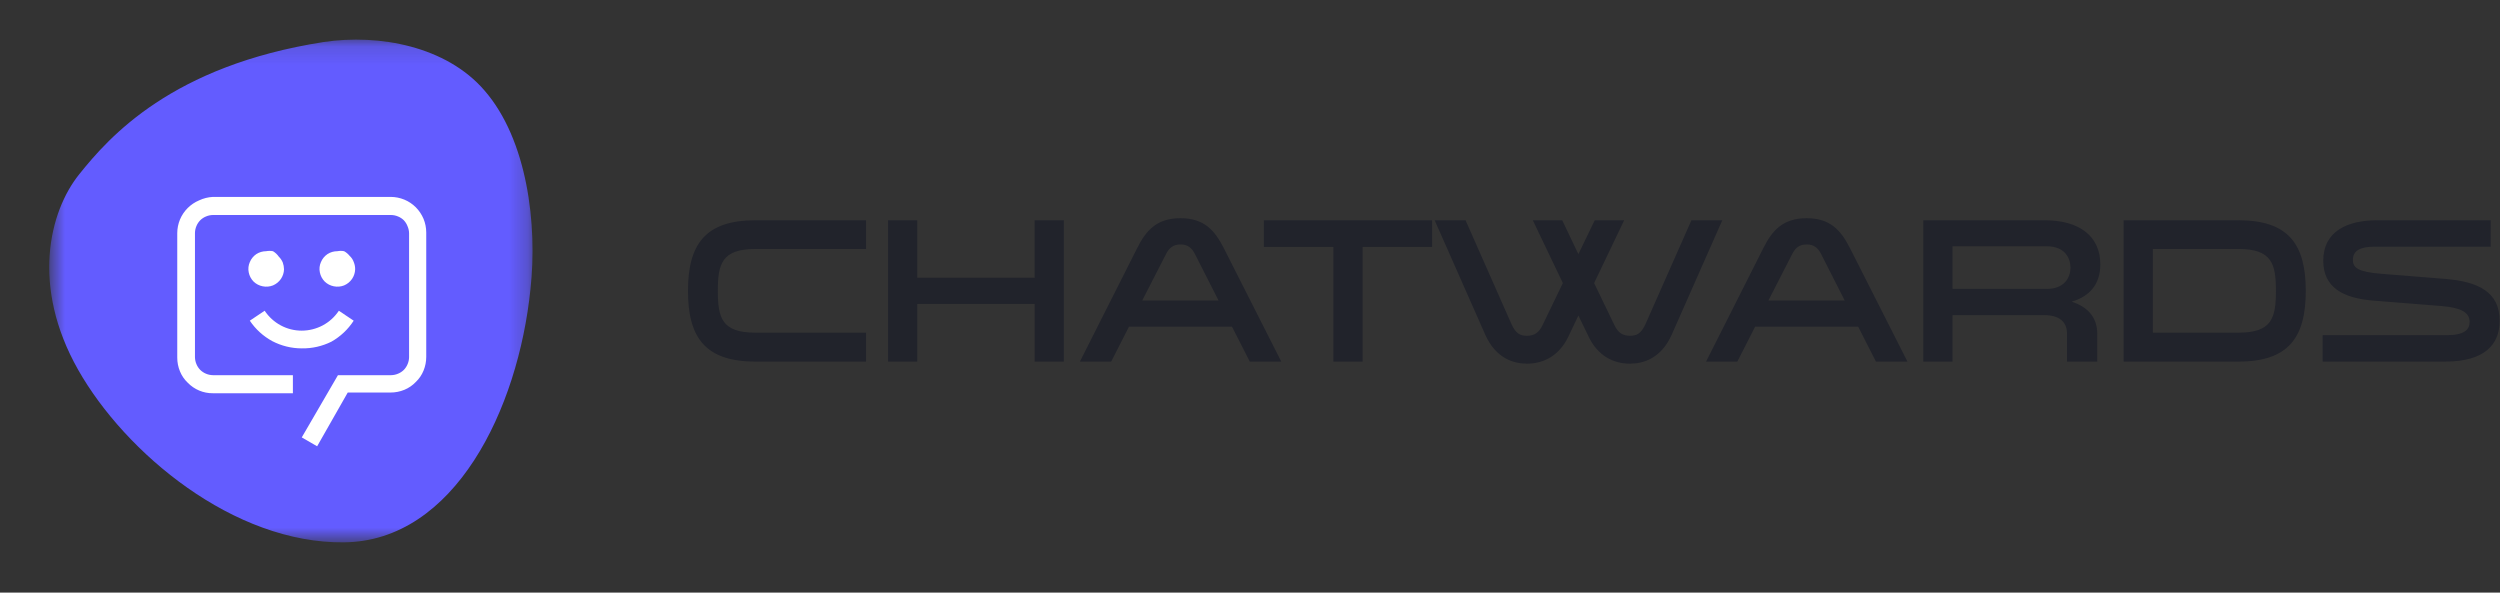 <svg width="135" height="32" viewBox="0 0 135 32" fill="none" xmlns="http://www.w3.org/2000/svg">
<rect x="0" y="0" width="135" height="32" fill="#333333" stroke="none"/>
<g clip-path="url(#clip0_2_379)">
<g clip-path="url(#clip1_2_379)">
<g clip-path="url(#clip2_2_379)">
<path d="M11.487 17.105C10.993 17.105 10.507 16.983 10.072 16.75C9.637 16.516 9.266 16.179 8.993 15.767L9.706 15.294C9.901 15.588 10.165 15.83 10.476 15.996C10.787 16.163 11.134 16.251 11.487 16.251C11.84 16.251 12.187 16.163 12.498 15.996C12.809 15.83 13.073 15.588 13.268 15.294L13.98 15.767C13.708 16.179 13.337 16.516 12.902 16.75C12.467 16.983 11.981 17.105 11.487 17.105ZM13.197 12.402C13.028 12.402 12.863 12.453 12.722 12.547C12.582 12.641 12.473 12.774 12.408 12.93C12.343 13.086 12.326 13.258 12.359 13.424C12.392 13.59 12.474 13.742 12.593 13.862C12.713 13.981 12.865 14.062 13.031 14.095C13.197 14.129 13.368 14.112 13.524 14.047C13.681 13.982 13.814 13.873 13.908 13.732C14.002 13.592 14.052 13.427 14.053 13.258C14.054 13.145 14.032 13.034 13.989 12.929C13.947 12.825 13.884 12.73 13.804 12.651C13.725 12.571 13.63 12.508 13.526 12.465C13.421 12.423 13.31 12.401 13.197 12.402ZM9.777 12.402C9.608 12.402 9.443 12.453 9.302 12.546C9.162 12.64 9.052 12.774 8.988 12.93C8.923 13.086 8.906 13.258 8.939 13.424C8.972 13.589 9.053 13.742 9.173 13.861C9.292 13.981 9.444 14.062 9.61 14.095C9.776 14.129 9.948 14.112 10.104 14.047C10.26 13.982 10.394 13.873 10.488 13.733C10.582 13.592 10.632 13.427 10.632 13.258C10.633 13.145 10.612 13.033 10.57 12.929C10.527 12.825 10.464 12.73 10.385 12.65C10.305 12.57 10.21 12.508 10.106 12.465C10.002 12.422 9.89 12.401 9.777 12.402Z" fill="white"/>
<path d="M12.229 21.808L11.488 21.38L13.198 18.388H15.763C15.875 18.388 15.986 18.366 16.09 18.323C16.194 18.28 16.288 18.217 16.368 18.137C16.447 18.058 16.51 17.964 16.553 17.86C16.596 17.756 16.618 17.645 16.617 17.532V11.548C16.618 11.435 16.596 11.324 16.553 11.22C16.51 11.116 16.447 11.022 16.368 10.943C16.288 10.863 16.194 10.8 16.09 10.757C15.986 10.714 15.875 10.693 15.763 10.693H7.212C7.1 10.693 6.989 10.714 6.885 10.757C6.781 10.8 6.687 10.863 6.607 10.943C6.528 11.022 6.465 11.116 6.422 11.22C6.379 11.324 6.357 11.435 6.357 11.548V17.532C6.357 17.645 6.379 17.756 6.422 17.86C6.465 17.964 6.528 18.058 6.607 18.138C6.687 18.217 6.781 18.28 6.885 18.323C6.989 18.366 7.1 18.388 7.212 18.388H11.06V19.243H7.212C6.988 19.243 6.765 19.199 6.558 19.113C6.35 19.027 6.162 18.901 6.003 18.742C5.844 18.583 5.718 18.395 5.632 18.187C5.546 17.98 5.502 17.757 5.503 17.532V11.548C5.503 11.323 5.547 11.101 5.633 10.893C5.718 10.686 5.844 10.497 6.003 10.338C6.162 10.18 6.35 10.054 6.558 9.968C6.765 9.882 6.988 9.837 7.212 9.837H15.763C15.987 9.837 16.21 9.882 16.417 9.968C16.625 10.054 16.813 10.18 16.972 10.338C17.131 10.497 17.256 10.686 17.342 10.893C17.428 11.101 17.472 11.323 17.472 11.548V17.532C17.472 17.986 17.292 18.421 16.971 18.741C16.651 19.062 16.216 19.242 15.763 19.243H13.695L12.229 21.808Z" fill="white"/>
<mask id="mask0_2_379" style="mask-type:luminance" maskUnits="userSpaceOnUse" x="2" y="2" width="27" height="28">
<path d="M2.693 2.142H28.763V29.277H2.693V2.142Z" fill="white"/>
</mask>
<g mask="url(#mask0_2_379)">
<path d="M28.646 15.607C27.982 22.115 24.542 29.219 18.582 29.287C12.621 29.355 6.768 24.469 4.218 19.965C1.667 15.46 2.654 11.434 4.277 9.412C5.898 7.389 9.279 3.549 17.478 2.269C20.477 1.819 24.103 2.503 26.155 4.878C28.49 7.555 29.027 12.158 28.646 15.607Z" fill="#635CFF"/>
<path d="M21.098 11.312L11.563 11.282C11.404 11.282 11.246 11.312 11.099 11.373C10.952 11.433 10.818 11.522 10.705 11.634C10.592 11.746 10.502 11.88 10.441 12.026C10.38 12.173 10.348 12.331 10.347 12.49L10.323 19.995C10.323 20.316 10.45 20.625 10.676 20.853C10.903 21.081 11.21 21.209 11.532 21.21L21.068 21.24C21.738 21.242 22.282 20.701 22.284 20.032L22.307 12.528C22.308 12.206 22.182 11.898 21.955 11.67C21.729 11.442 21.421 11.313 21.1 11.312H21.098Z" fill="#635CFF"/>
<path d="M16.295 18.812C15.74 18.812 15.194 18.677 14.702 18.421C14.215 18.156 13.799 17.777 13.49 17.317L14.291 16.779C14.512 17.111 14.81 17.383 15.161 17.571C15.509 17.759 15.899 17.856 16.295 17.855C16.69 17.854 17.079 17.756 17.428 17.571C17.779 17.383 18.077 17.112 18.298 16.78L19.099 17.317C18.796 17.786 18.383 18.175 17.897 18.45C17.4 18.698 16.85 18.822 16.295 18.812ZM18.221 13.565C18.03 13.564 17.843 13.618 17.683 13.721C17.526 13.828 17.404 13.977 17.331 14.152C17.253 14.326 17.233 14.521 17.272 14.709C17.309 14.897 17.401 15.07 17.537 15.207C17.672 15.336 17.841 15.425 18.025 15.46C18.211 15.499 18.405 15.482 18.582 15.412C18.756 15.338 18.905 15.216 19.012 15.06C19.115 14.907 19.173 14.727 19.178 14.542C19.18 14.415 19.156 14.289 19.11 14.171C19.064 14.032 18.983 13.908 18.875 13.81C18.794 13.71 18.695 13.627 18.582 13.565C18.463 13.541 18.34 13.541 18.221 13.565ZM14.37 13.565C14.182 13.566 13.999 13.62 13.842 13.721C13.685 13.828 13.563 13.977 13.491 14.152C13.413 14.326 13.392 14.521 13.431 14.709C13.468 14.897 13.56 15.07 13.695 15.207C13.831 15.336 14 15.425 14.184 15.46C14.37 15.499 14.564 15.482 14.741 15.412C14.915 15.338 15.064 15.216 15.171 15.06C15.274 14.907 15.332 14.727 15.337 14.542C15.334 14.416 15.311 14.29 15.268 14.171C15.218 14.054 15.145 13.947 15.054 13.858C14.972 13.739 14.865 13.639 14.741 13.565C14.618 13.542 14.492 13.542 14.37 13.565Z" fill="white"/>
<path d="M17.125 24.099L16.295 23.62L18.249 20.259H21.122C21.25 20.257 21.376 20.23 21.493 20.18C21.61 20.133 21.716 20.063 21.806 19.975C21.894 19.885 21.963 19.779 22.011 19.662C22.061 19.545 22.088 19.419 22.09 19.291V12.588C22.087 12.463 22.06 12.341 22.011 12.226C21.966 12.103 21.896 11.99 21.806 11.894C21.716 11.806 21.61 11.736 21.493 11.689C21.367 11.635 21.231 11.608 21.093 11.61H11.497C11.369 11.612 11.243 11.639 11.125 11.689C11.009 11.736 10.903 11.806 10.813 11.894C10.725 11.984 10.655 12.09 10.607 12.207C10.558 12.321 10.532 12.444 10.528 12.569V19.291C10.531 19.419 10.557 19.545 10.607 19.662C10.655 19.779 10.725 19.885 10.813 19.975C10.903 20.063 11.008 20.132 11.125 20.181C11.242 20.231 11.368 20.257 11.497 20.259H15.816V21.235H11.497C11.244 21.238 10.993 21.189 10.759 21.091C10.526 20.994 10.315 20.85 10.139 20.668C9.956 20.496 9.813 20.286 9.718 20.054C9.621 19.818 9.571 19.566 9.572 19.311V12.588C9.573 12.336 9.622 12.088 9.718 11.855C9.816 11.621 9.959 11.409 10.139 11.23C10.316 11.055 10.524 10.915 10.754 10.819C10.987 10.709 11.24 10.646 11.497 10.633H21.092C21.347 10.633 21.599 10.683 21.835 10.78C22.065 10.875 22.274 11.015 22.45 11.19C22.629 11.37 22.772 11.582 22.871 11.816C22.966 12.049 23.016 12.297 23.017 12.549V19.272C23.017 19.527 22.967 19.779 22.871 20.014C22.776 20.247 22.633 20.457 22.45 20.63C22.277 20.812 22.067 20.955 21.835 21.05C21.599 21.147 21.347 21.197 21.092 21.197H18.778L17.126 24.099H17.125Z" fill="white"/>
</g>
<path d="M46.766 11.894V13.445H40.794C38.983 13.445 38.763 14.248 38.763 15.71C38.763 17.172 38.984 17.964 40.794 17.964H46.766V19.526H40.794C38.078 19.526 37.151 18.221 37.151 15.71C37.151 13.2 38.078 11.894 40.794 11.894H46.766ZM57.449 19.526H55.871V16.413H49.533V19.526H47.955V11.894H49.533V14.996H55.87V11.894H57.448V19.526H57.449ZM66.086 13.401L69.189 19.526H67.489L66.528 17.641H60.965L60.004 19.526H58.315L61.406 13.401C61.881 12.453 62.455 11.783 63.747 11.783C65.038 11.783 65.601 12.453 66.087 13.401H66.086ZM65.8 16.224L64.53 13.724C64.364 13.401 64.155 13.2 63.747 13.2C63.338 13.2 63.128 13.401 62.963 13.724L61.682 16.224H65.8ZM73.581 19.526H72.002V13.334H68.249V11.894H77.334V13.334H73.581V19.526ZM91.337 11.894H93.004L90.277 18.064C89.692 19.381 88.71 19.638 88.014 19.638C87.109 19.638 86.281 19.202 85.796 18.198L85.233 17.038L84.681 18.198C84.195 19.203 83.356 19.638 82.462 19.638C81.767 19.638 80.784 19.381 80.199 18.065L77.472 11.895H79.14L81.612 17.484C81.844 17.998 82.075 18.132 82.451 18.132C82.859 18.132 83.102 17.964 83.301 17.551L84.394 15.286L82.771 11.894H84.36L85.233 13.724L86.116 11.894H87.705L86.083 15.286L87.175 17.551C87.374 17.964 87.617 18.132 88.025 18.132C88.401 18.132 88.633 17.997 88.864 17.484L91.337 11.894ZM99.9 13.401L103.002 19.526H101.301L100.341 17.641H94.778L93.817 19.526H92.128L95.219 13.401C95.694 12.453 96.268 11.783 97.56 11.783C98.851 11.783 99.414 12.453 99.9 13.401ZM99.613 16.224L98.343 13.724C98.177 13.401 97.968 13.2 97.56 13.2C97.151 13.2 96.941 13.401 96.776 13.724L95.495 16.224H99.613ZM103.858 19.526V11.894H110.415C112.269 11.894 113.417 12.742 113.417 14.271C113.417 15.342 112.854 16 111.872 16.29C112.833 16.603 113.252 17.228 113.252 18.02V19.526H111.618V17.986C111.618 17.563 111.386 17.016 110.382 17.016H105.436V19.526H103.858ZM105.436 15.599H110.536C111.508 15.599 111.806 14.951 111.806 14.449C111.806 13.947 111.508 13.3 110.536 13.3H105.436V15.599ZM114.676 19.526V11.894H120.88C123.584 11.894 124.512 13.2 124.512 15.71C124.512 18.221 123.584 19.526 120.88 19.526H114.676ZM122.9 15.71C122.9 14.248 122.679 13.445 120.88 13.445H116.255V17.964H120.88C122.679 17.964 122.9 17.171 122.9 15.71ZM125.422 18.098H132.134C133.061 18.098 133.359 17.808 133.359 17.384C133.359 16.871 132.906 16.614 131.825 16.525L128.171 16.234C126.471 16.101 125.456 15.487 125.456 14.081C125.456 12.463 126.802 11.894 128.358 11.894H134.496V13.322H128.215C127.475 13.322 127.056 13.524 127.056 14.036C127.056 14.461 127.343 14.684 128.579 14.784L132.057 15.062C133.833 15.208 134.982 15.777 134.982 17.317C134.982 18.612 134.165 19.526 132.035 19.526H125.422V18.098Z" fill="#21232B"/>
</g>
</g>
</g>
<defs>
<clipPath id="clip0_2_379">
<rect width="135" height="31.42" fill="white"/>
</clipPath>
<clipPath id="clip1_2_379">
<rect width="135" height="31.42" fill="white"/>
</clipPath>
<clipPath id="clip2_2_379">
<rect width="134.963" height="31.42" fill="white" transform="translate(0.018)"/>
</clipPath>
</defs>
</svg>
